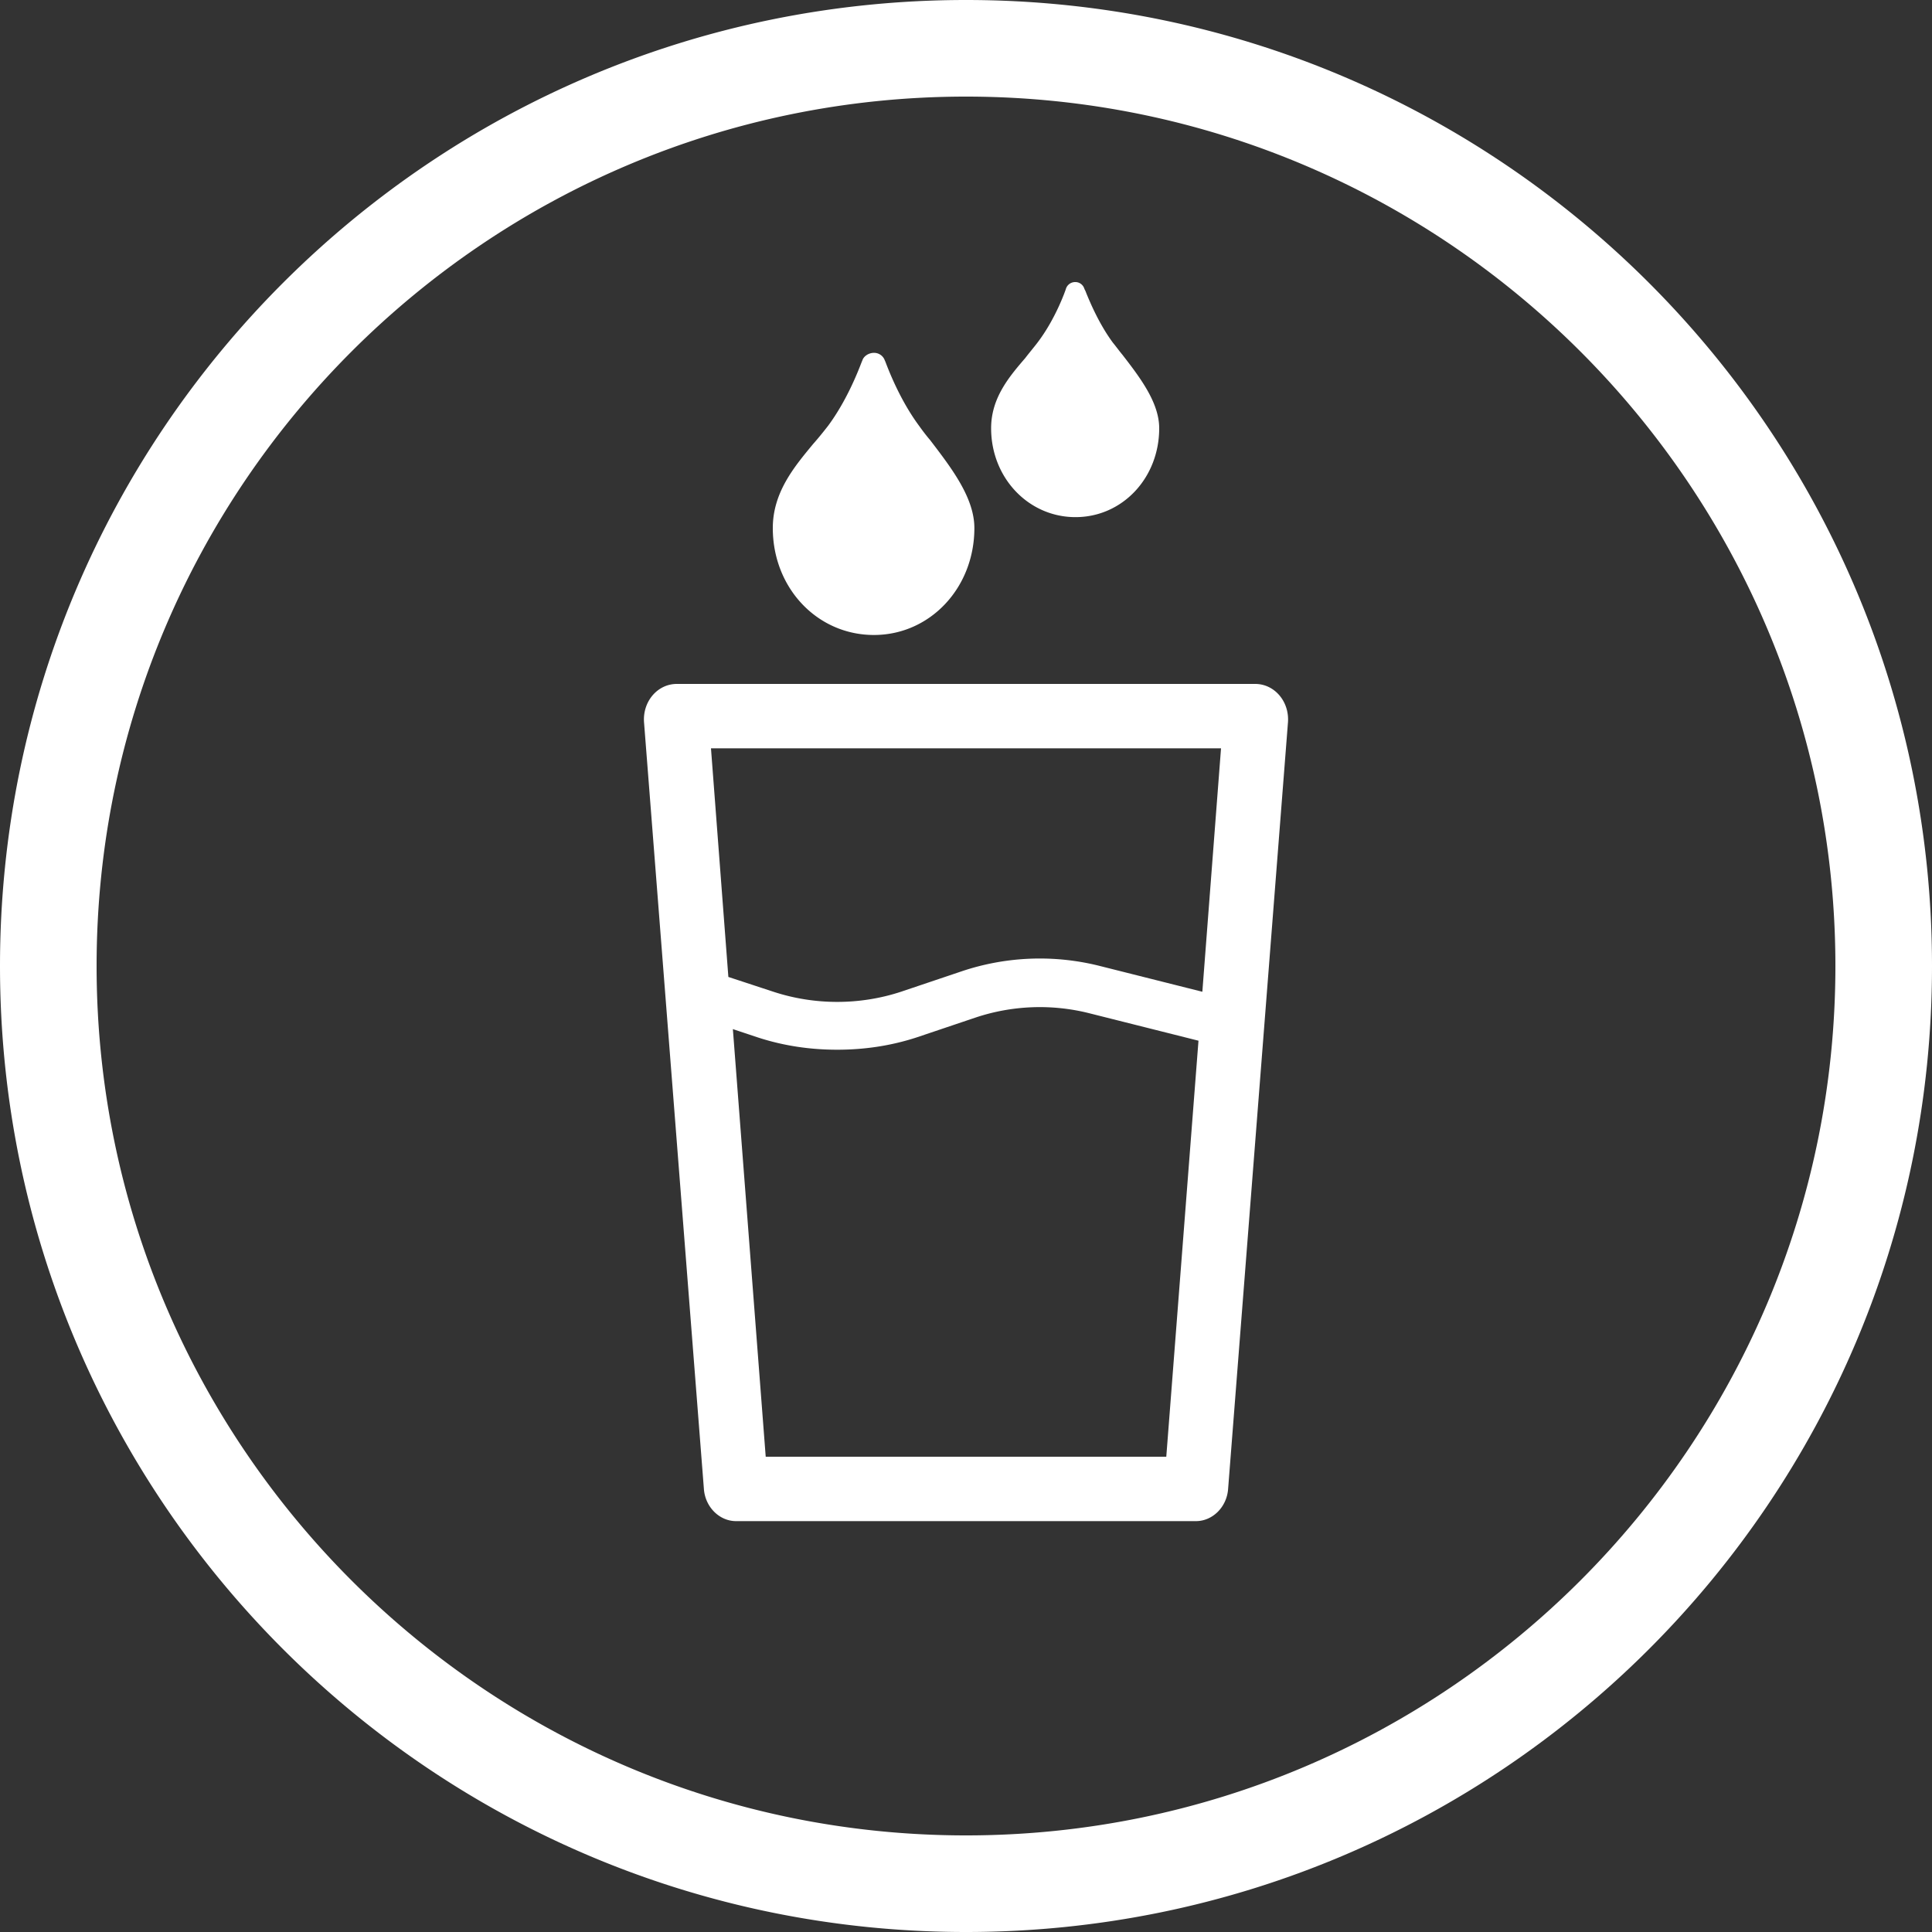 <svg width="30" height="30" fill="none" xmlns="http://www.w3.org/2000/svg"><rect width="100%" height="100%" fill="#333333" stroke="none"/><path fill-rule="evenodd" clip-rule="evenodd" d="M0 15C0 6.716 6.716 0 15 0c8.284 0 15 6.716 15 15 0 8.284-6.716 15-15 15-8.284 0-15-6.716-15-15zm28.5 0c0-7.443-6.056-13.5-13.5-13.5S1.5 7.557 1.5 15 7.556 28.5 15 28.5 28.5 22.443 28.5 15zm-11.6.73l1.71.43-.5 6.46h-6.22l-.51-6.64.39.13c.4.13.81.19 1.23.19.42 0 .83-.06 1.23-.19l.92-.31a3.15 3.15 0 0 1 1.75-.07zm-5.86-4.11h7.92l-.29 3.78-1.59-.4a3.81 3.81 0 0 0-2.17.09l-.92.31c-.64.21-1.34.21-1.98 0l-.7-.23-.27-3.55zm8.03 11.5L20 11.21c.02-.319-.21-.59-.51-.59h-8.98c-.3 0-.53.271-.51.59l.93 11.91c.02.28.24.5.5.5h7.14c.26 0 .48-.22.5-.5zm-5.5-13.26c.87 0 1.56-.73 1.56-1.66 0-.465-.348-.921-.66-1.331a7.498 7.498 0 0 1-.03-.039c-.06-.07-.12-.15-.17-.22-.286-.387-.459-.83-.512-.968-.01-.026-.016-.041-.018-.043a.176.176 0 0 0-.17-.12c-.08 0-.16.051-.18.12-.002.002-.007.017-.018.043-.053.137-.226.581-.512.968-.07.09-.15.19-.23.28l-.016.019C12.329 7.254 12 7.65 12 8.2c0 .93.69 1.66 1.57 1.66zm3.785-4.445c.025.033.05.065.075.095.27.35.57.74.57 1.14 0 .77-.57 1.38-1.3 1.38-.73 0-1.31-.61-1.31-1.38 0-.47.28-.8.53-1.09.03-.04.063-.08.095-.12.032-.04.065-.08.095-.12.29-.38.44-.83.44-.83a.15.15 0 0 1 .15-.11c.06 0 .12.04.14.11a.35.35 0 0 1 .027.06c.056.136.195.474.413.77.025.03.05.063.075.095z" fill="#FFF"/></svg>